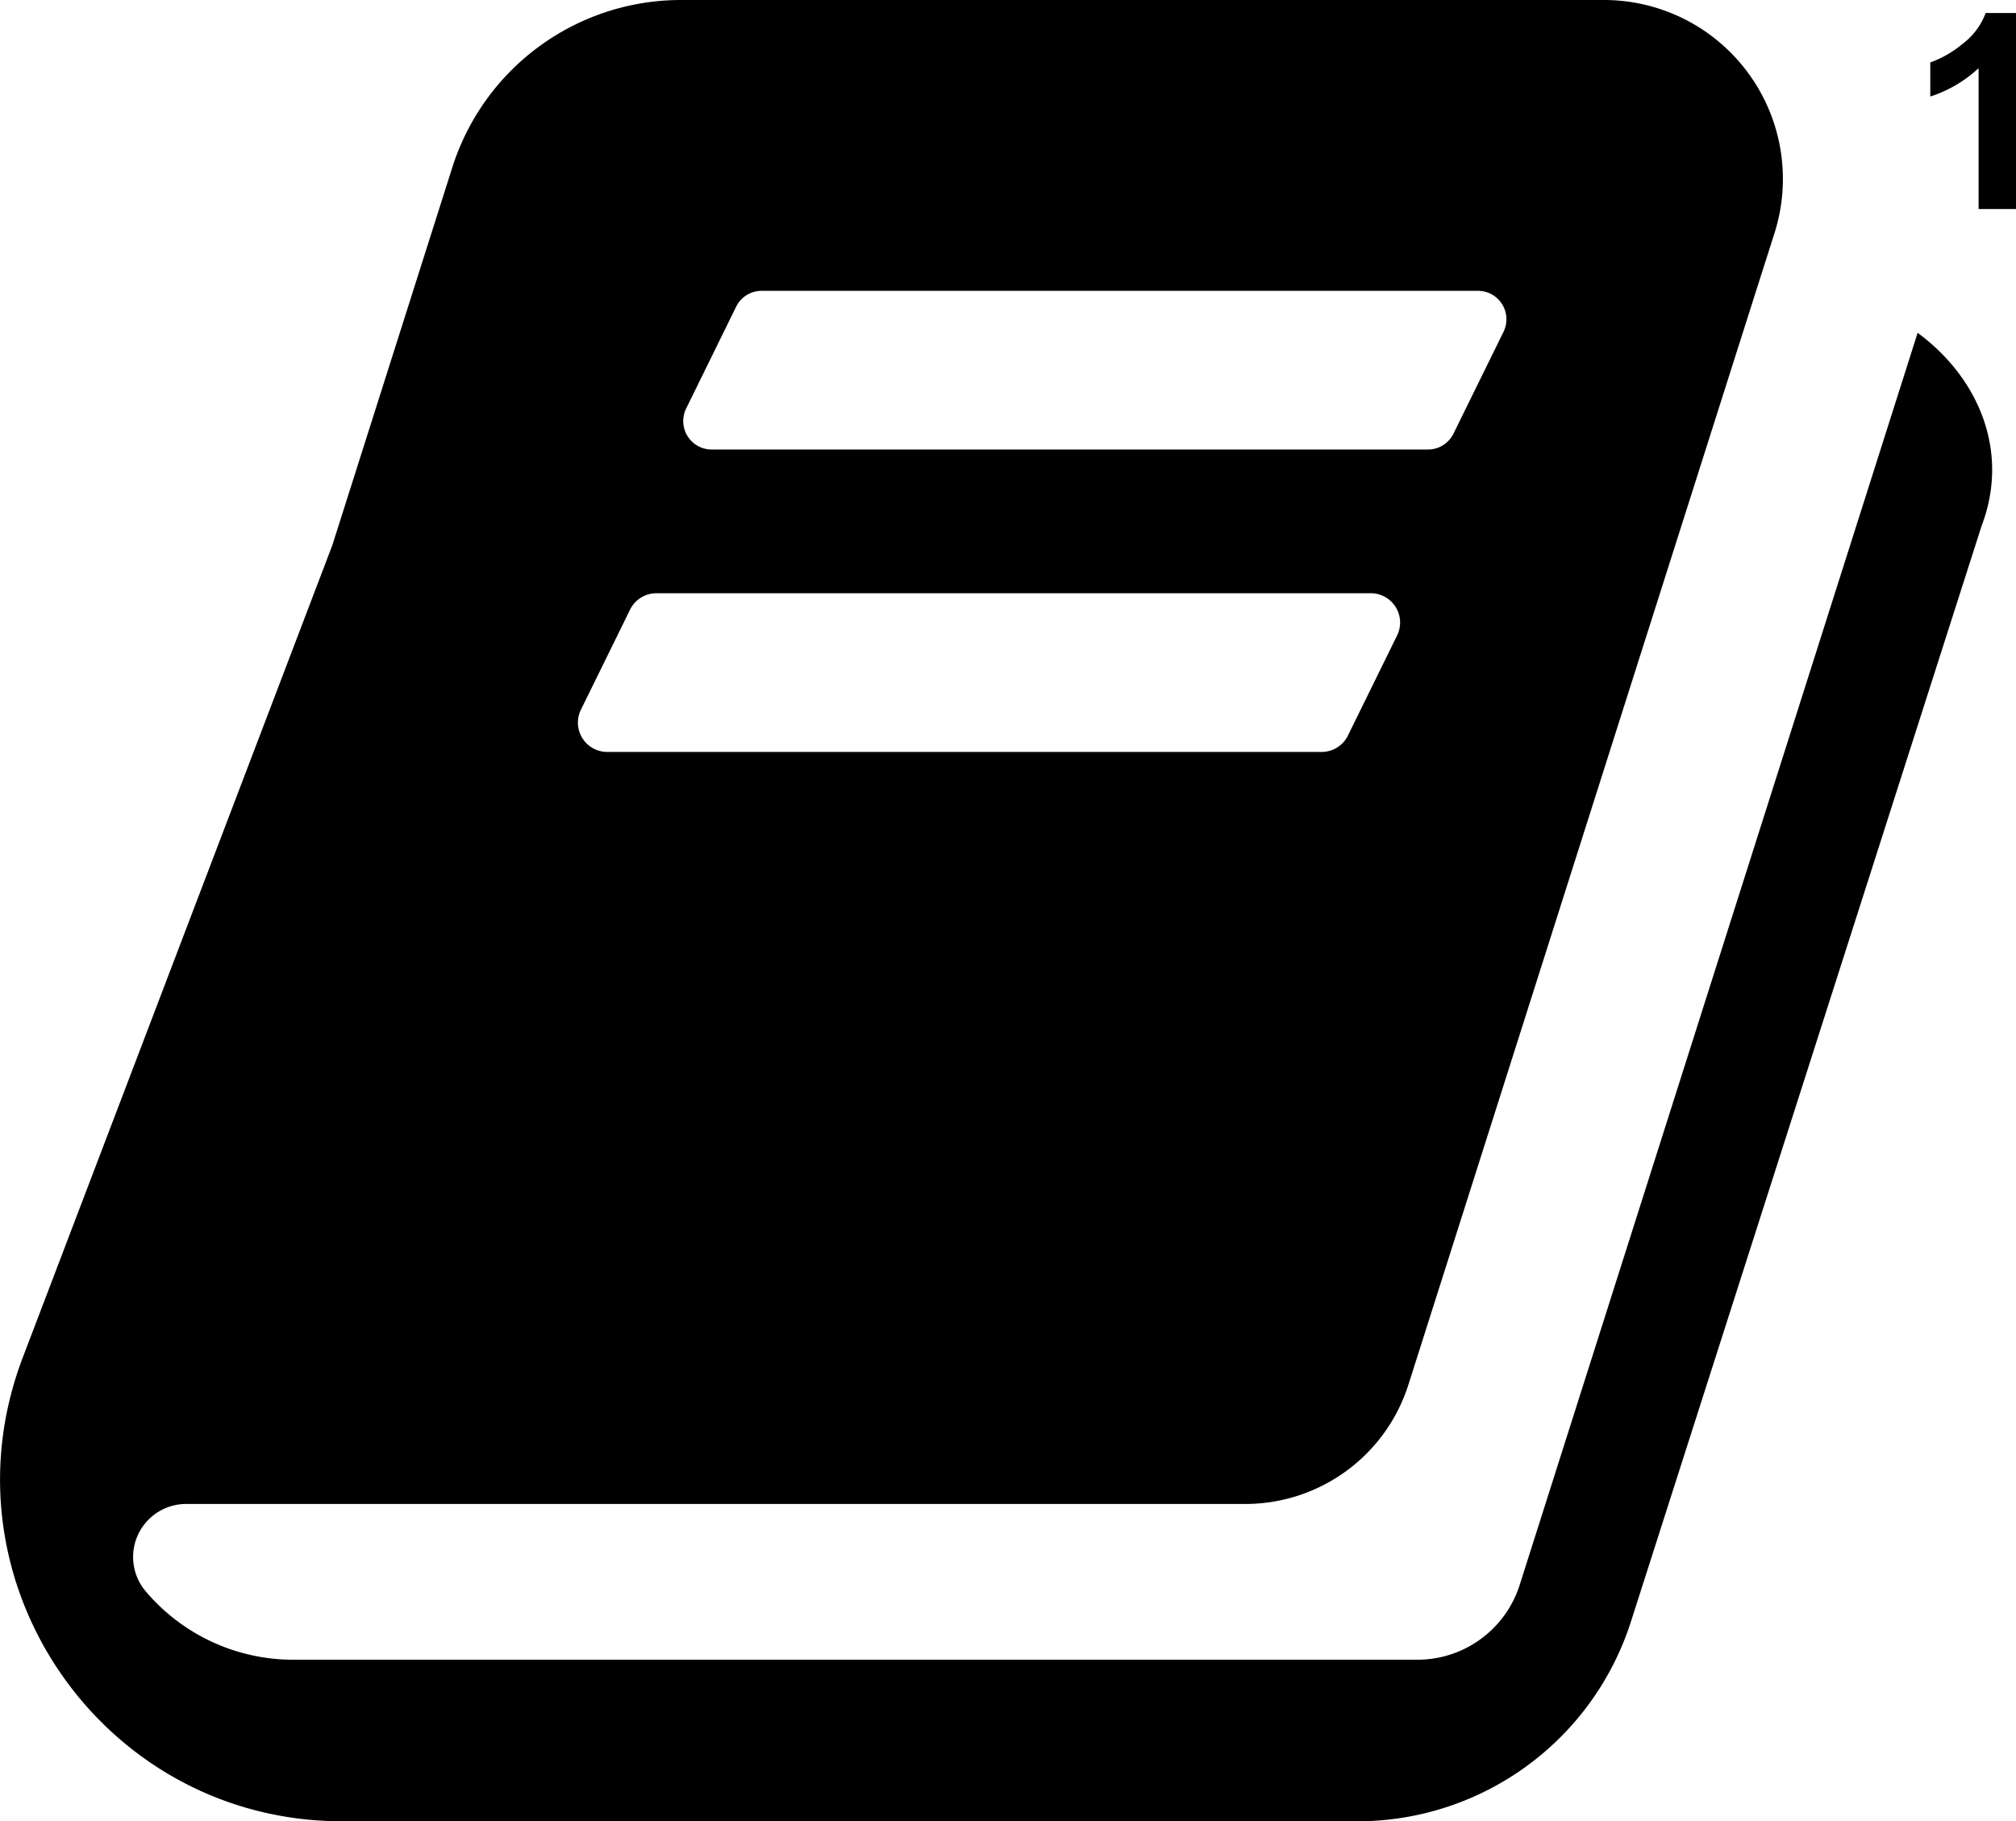 <svg xmlns="http://www.w3.org/2000/svg" viewBox="0 0 473.22 427.48"><title>Asset 3</title><g id="Layer_2" data-name="Layer 2"><g id="Layer_1-2" data-name="Layer 1"><path d="M450.13,78.12,356.72,372a25.2,25.2,0,0,1-24,17.56H69a45.37,45.37,0,0,1-34.75-16A12.45,12.45,0,0,1,43.68,353H292.32a40.17,40.17,0,0,0,38.28-28L412.49,67.4l4-12.55A42,42,0,0,0,376.38,0H159.87a56.32,56.32,0,0,0-53.69,39.27L78,128,5.34,318.64c-20,52.54,18.78,108.84,75,108.84H318.64a67.41,67.41,0,0,0,64.19-46.86l82.34-257.27C471.7,106.2,464.69,88.85,450.13,78.12ZM161.05,95.91,172.79,72a6.68,6.68,0,0,1,6-3.74H346.92a6.68,6.68,0,0,1,6,9.63l-11.74,23.89a6.69,6.69,0,0,1-6,3.73H167.05A6.68,6.68,0,0,1,161.05,95.91Zm-24.69,70.67,11.54-23.49a6.88,6.88,0,0,1,6.18-3.85H321.77a6.88,6.88,0,0,1,6.17,9.92L316.4,172.65a6.88,6.88,0,0,1-6.17,3.84H142.54A6.88,6.88,0,0,1,136.36,166.58ZM473.22,49.06h-8.78V16a30.34,30.34,0,0,1-11.34,6.66v-8a25.18,25.18,0,0,0,7.46-4.27,16.15,16.15,0,0,0,5.54-7.33h7.12Z"/></g></g></svg>